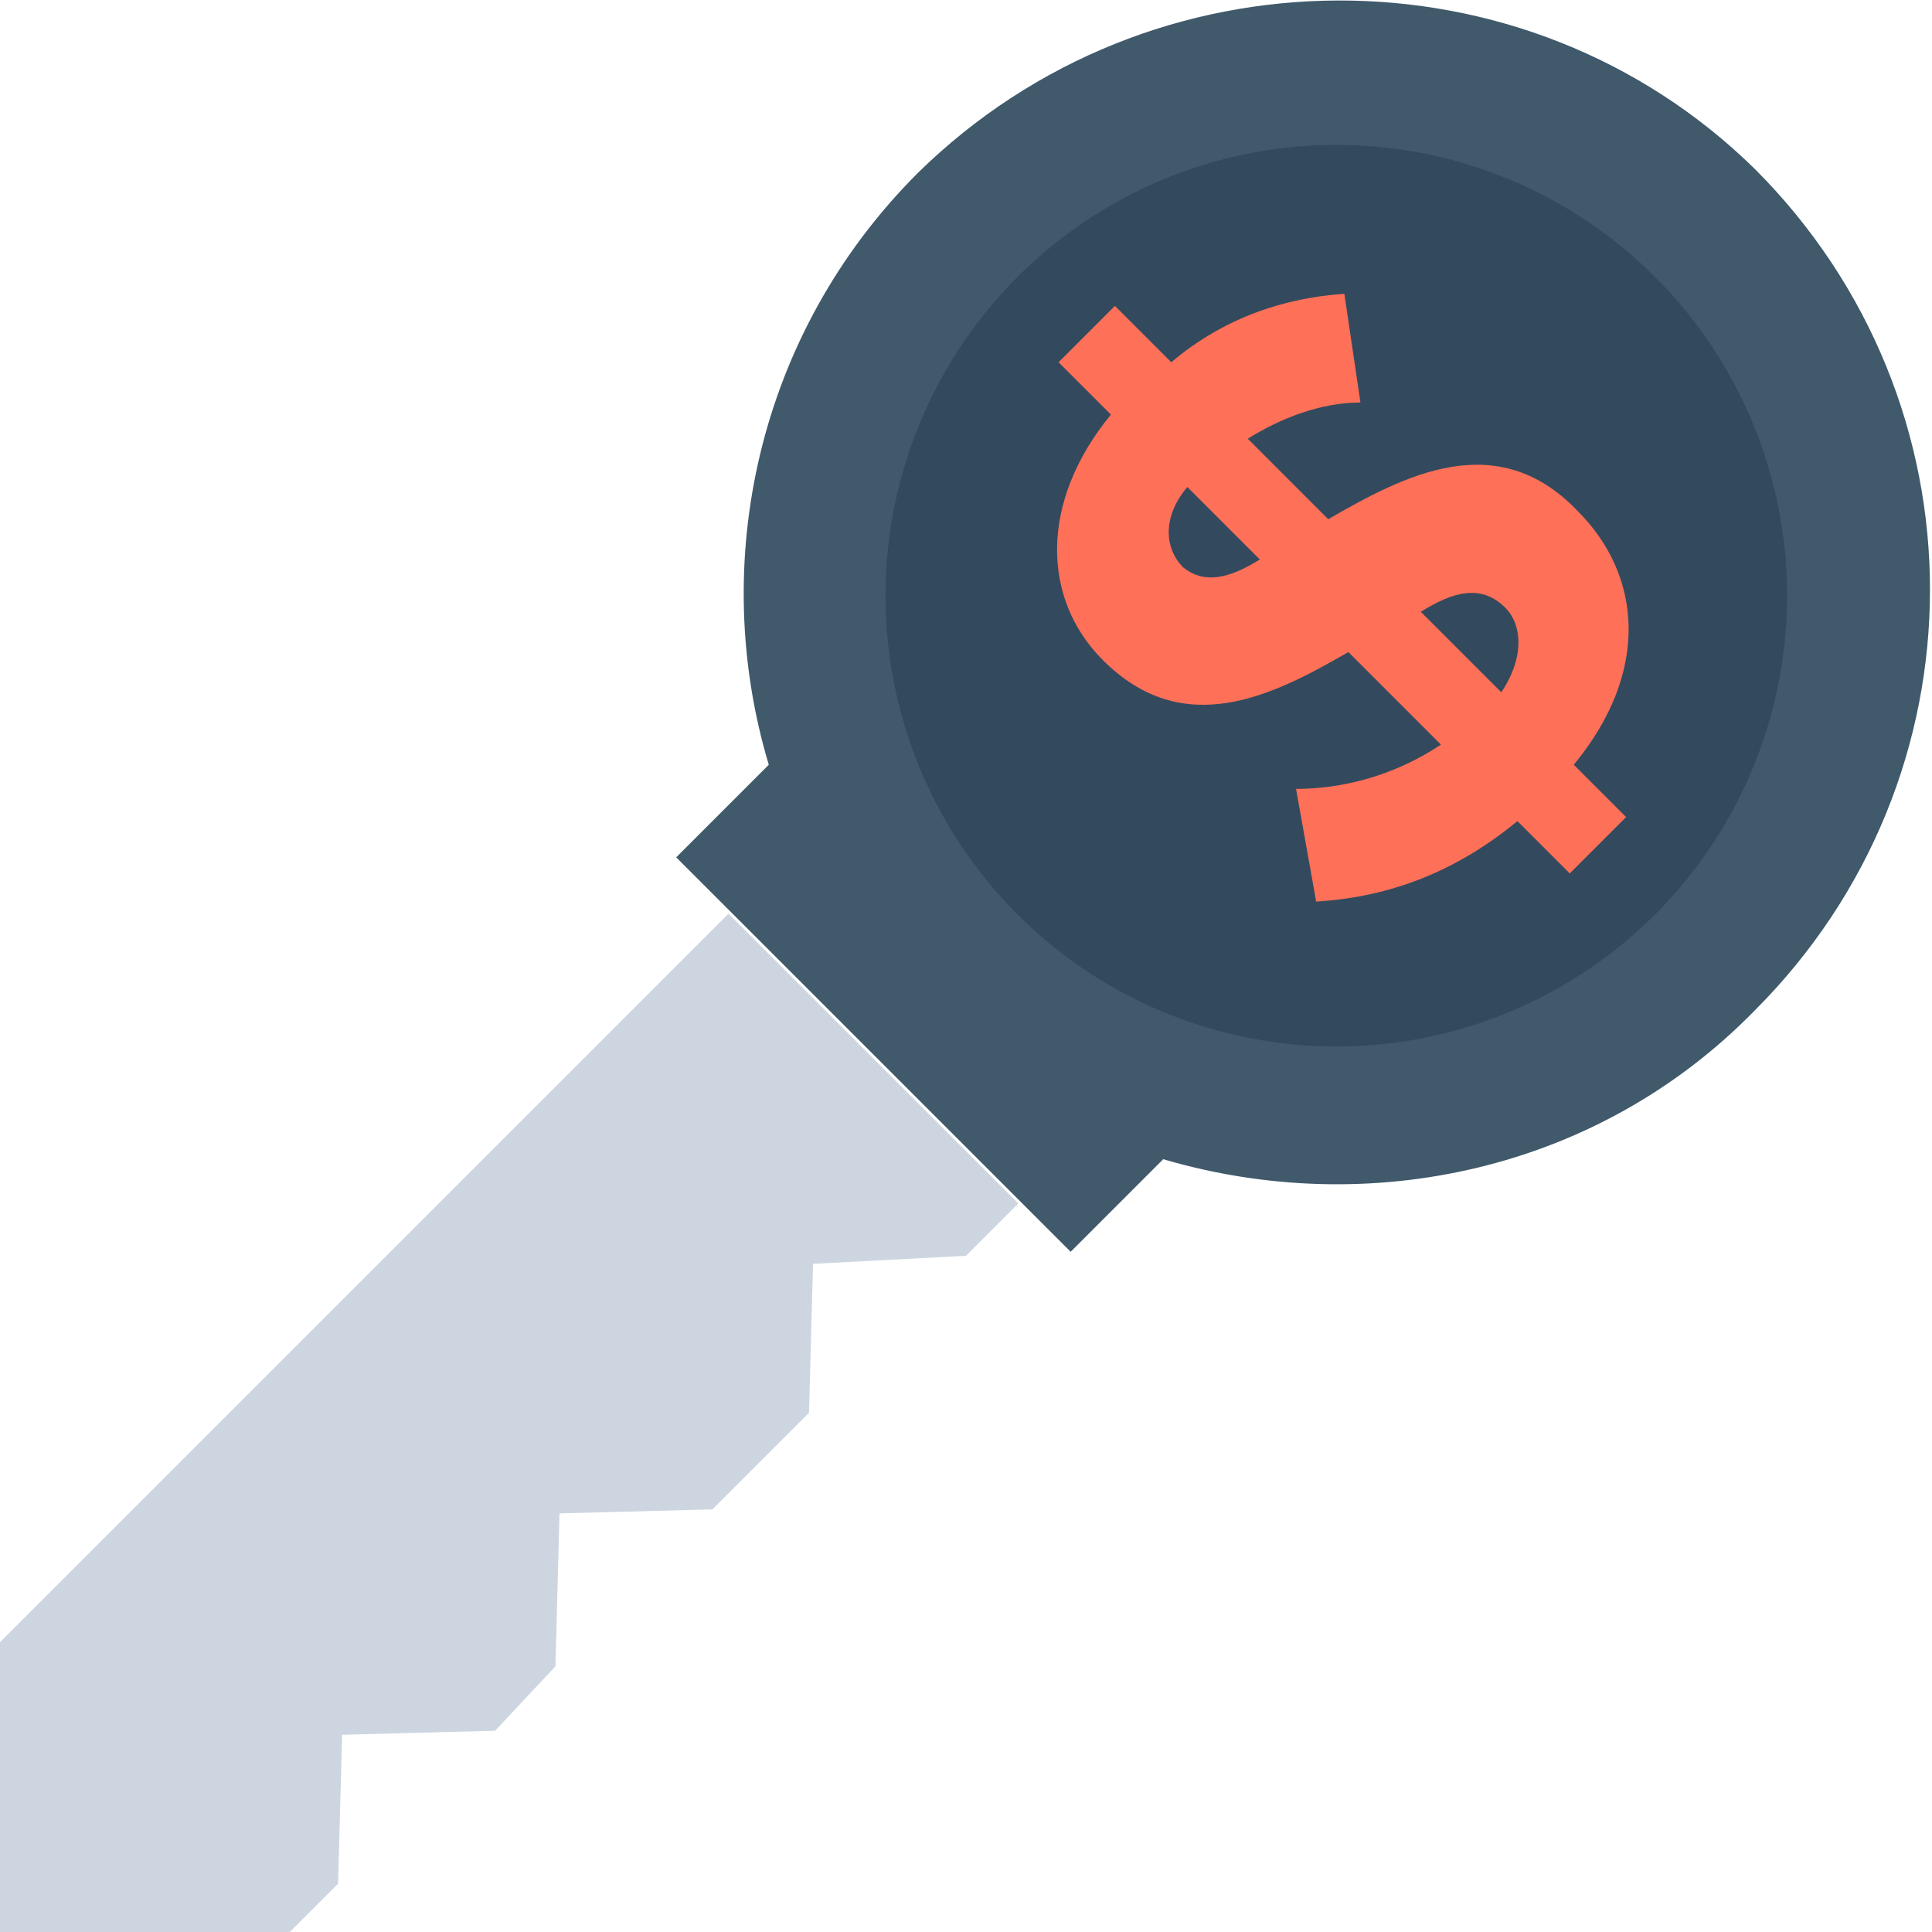 <?xml version="1.0" encoding="utf-8"?>
<!-- Generator: Adobe Illustrator 18.0.0, SVG Export Plug-In . SVG Version: 6.00 Build 0)  -->
<!DOCTYPE svg PUBLIC "-//W3C//DTD SVG 1.1//EN" "http://www.w3.org/Graphics/SVG/1.1/DTD/svg11.dtd">
<svg version="1.1" id="Layer_1" xmlns="http://www.w3.org/2000/svg" xmlns:xlink="http://www.w3.org/1999/xlink" x="0px" y="0px"
	 viewBox="0 0 48 48" enable-background="new 0 0 48 48" xml:space="preserve">
<g>
	<path fill="#40596B" d="M22.8,4.3c-4,4-5.2,9.7-3.7,14.7l-2.3,2.3l9.8,9.8l2.3-2.3c5.1,1.5,10.8,0.3,14.7-3.7
		c5.8-5.8,5.8-15.1,0-20.9C37.9-1.4,28.6-1.4,22.8,4.3z"/>
	<polygon fill="#CDD6E0" points="8.4,46.8 8.5,43.1 12.3,43 13.8,41.4 13.9,37.6 17.7,37.5 20.1,35.1 20.2,31.4 24,31.2 25.3,29.9 
		18.1,22.7 0,40.8 0,48 7.2,48 	"/>
	<circle fill="#334A5E" cx="33.2" cy="14.8" r="11.2"/>
	<path fill="#FF7058" d="M37.7,20.4c-1.7,1.4-3.4,1.9-5,2l-0.5-2.8c1.1,0,2.4-0.3,3.6-1.1l-2.3-2.3c-1.9,1.1-4.1,2.2-6.1,0.2
		c-1.5-1.5-1.6-3.9,0.2-6.1L26.3,9l1.4-1.4L29.1,9c1.3-1.1,2.8-1.6,4.3-1.7l0.4,2.7c-1,0-2,0.4-2.8,0.9l2,2c1.9-1.1,4.2-2.3,6.2-0.2
		c1.6,1.6,1.8,4-0.1,6.3l1.3,1.3L39,21.7L37.7,20.4z M31.3,13.9l-1.8-1.8c-0.6,0.7-0.6,1.5-0.1,2C29.9,14.5,30.5,14.4,31.3,13.9z
		 M35.3,15.2l2,2c0.6-0.9,0.5-1.7,0.1-2.1C36.8,14.5,36.1,14.7,35.3,15.2z"/>
</g>
</svg>
